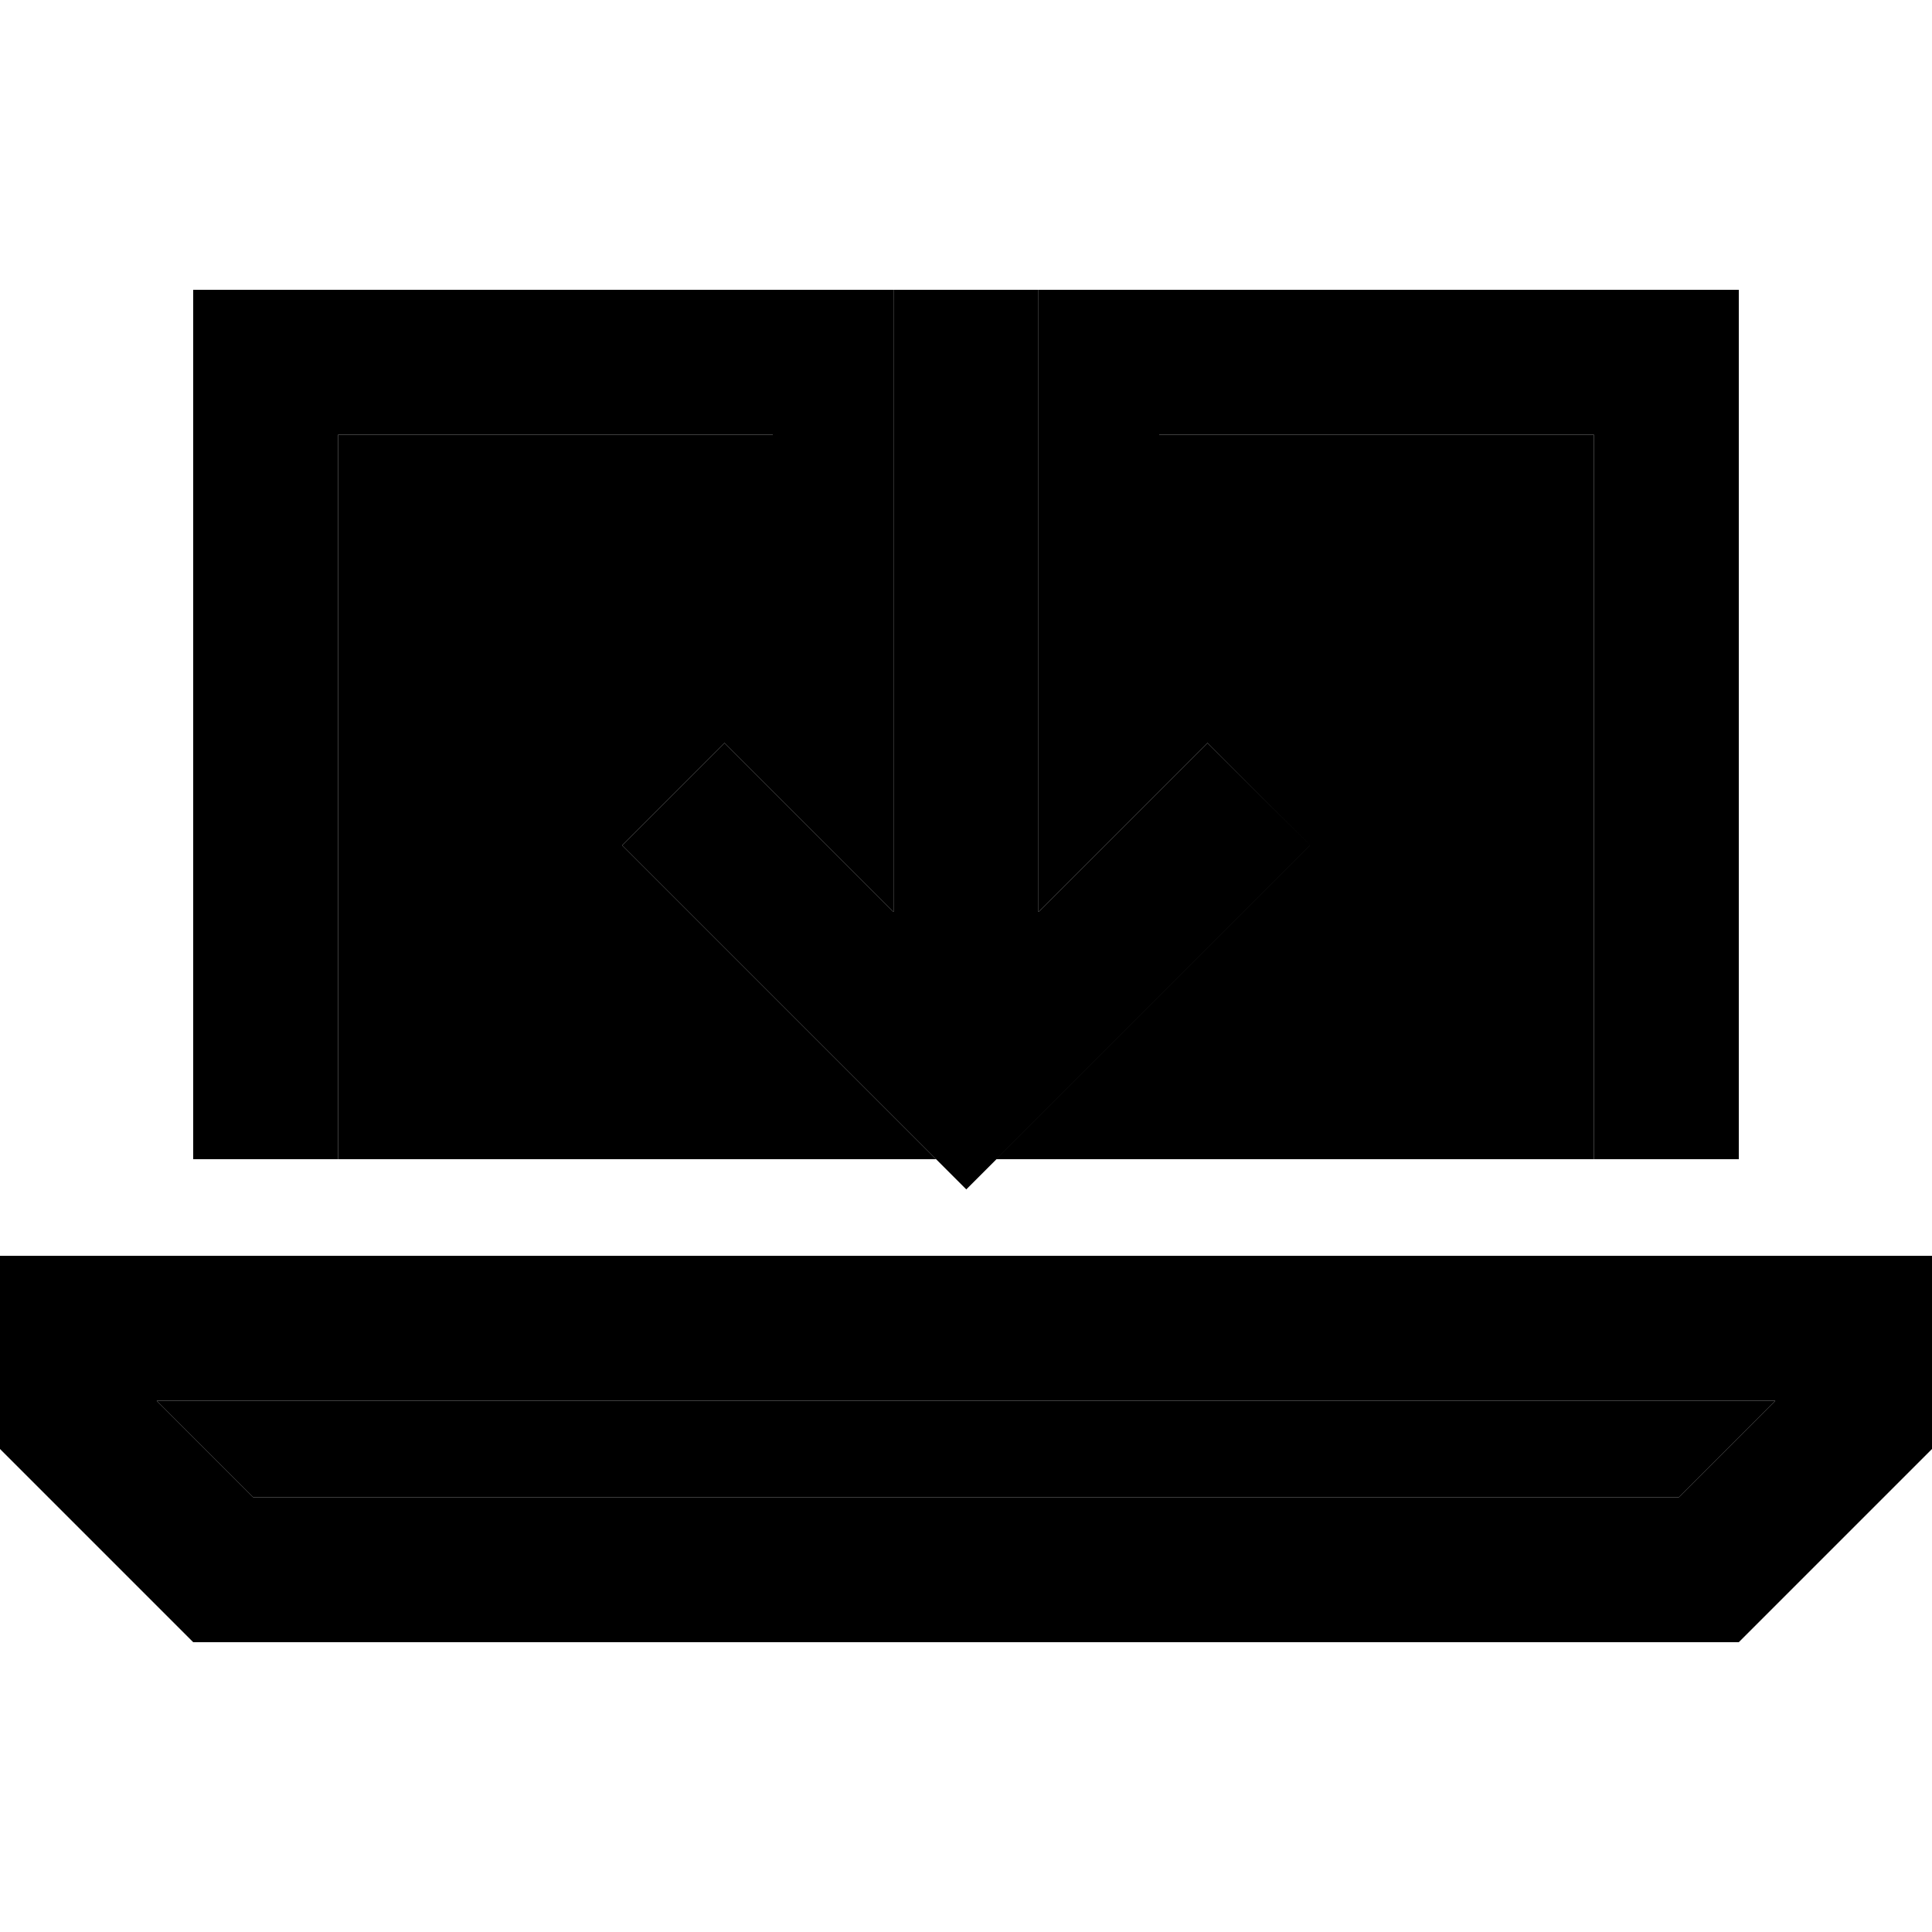 <svg xmlns="http://www.w3.org/2000/svg" width="24" height="24" viewBox="0 0 640 512">
    <path class="pr-icon-duotone-secondary" d="M51.9 400l536.2 0-32 32L83.9 432l-32-32zM112 80l144 0 0-48 40 0 0 24 0 182.1-39-39-17-17L206.1 216l17 17 80 80 7 7L112 320l0-240zM329.9 320l7-7 80-80 17-17L400 182.1l-17 17-39 39L344 56l0-24 40 0 0 48 144 0 0 240-198.1 0z"/>
    <path class="pr-icon-duotone-primary" d="M256 32L112 32 64 32l0 48 0 240 48 0 0-240 144 0 0-48zM384 80l144 0 0 240 48 0 0-240 0-48-48 0L384 32l0 48zM344 32l-48 0 0 24 0 182.1-39-39-17-17L206.1 216l17 17 80 80 17 17 17-17 80-80 17-17L400 182.1l-17 17-39 39L344 56l0-24zM83.9 432l-32-32 536.2 0-32 32L83.9 432zM576 480l64-64 0-16 0-48-48 0L48 352 0 352l0 48 0 16 64 64 512 0z"/>
</svg>